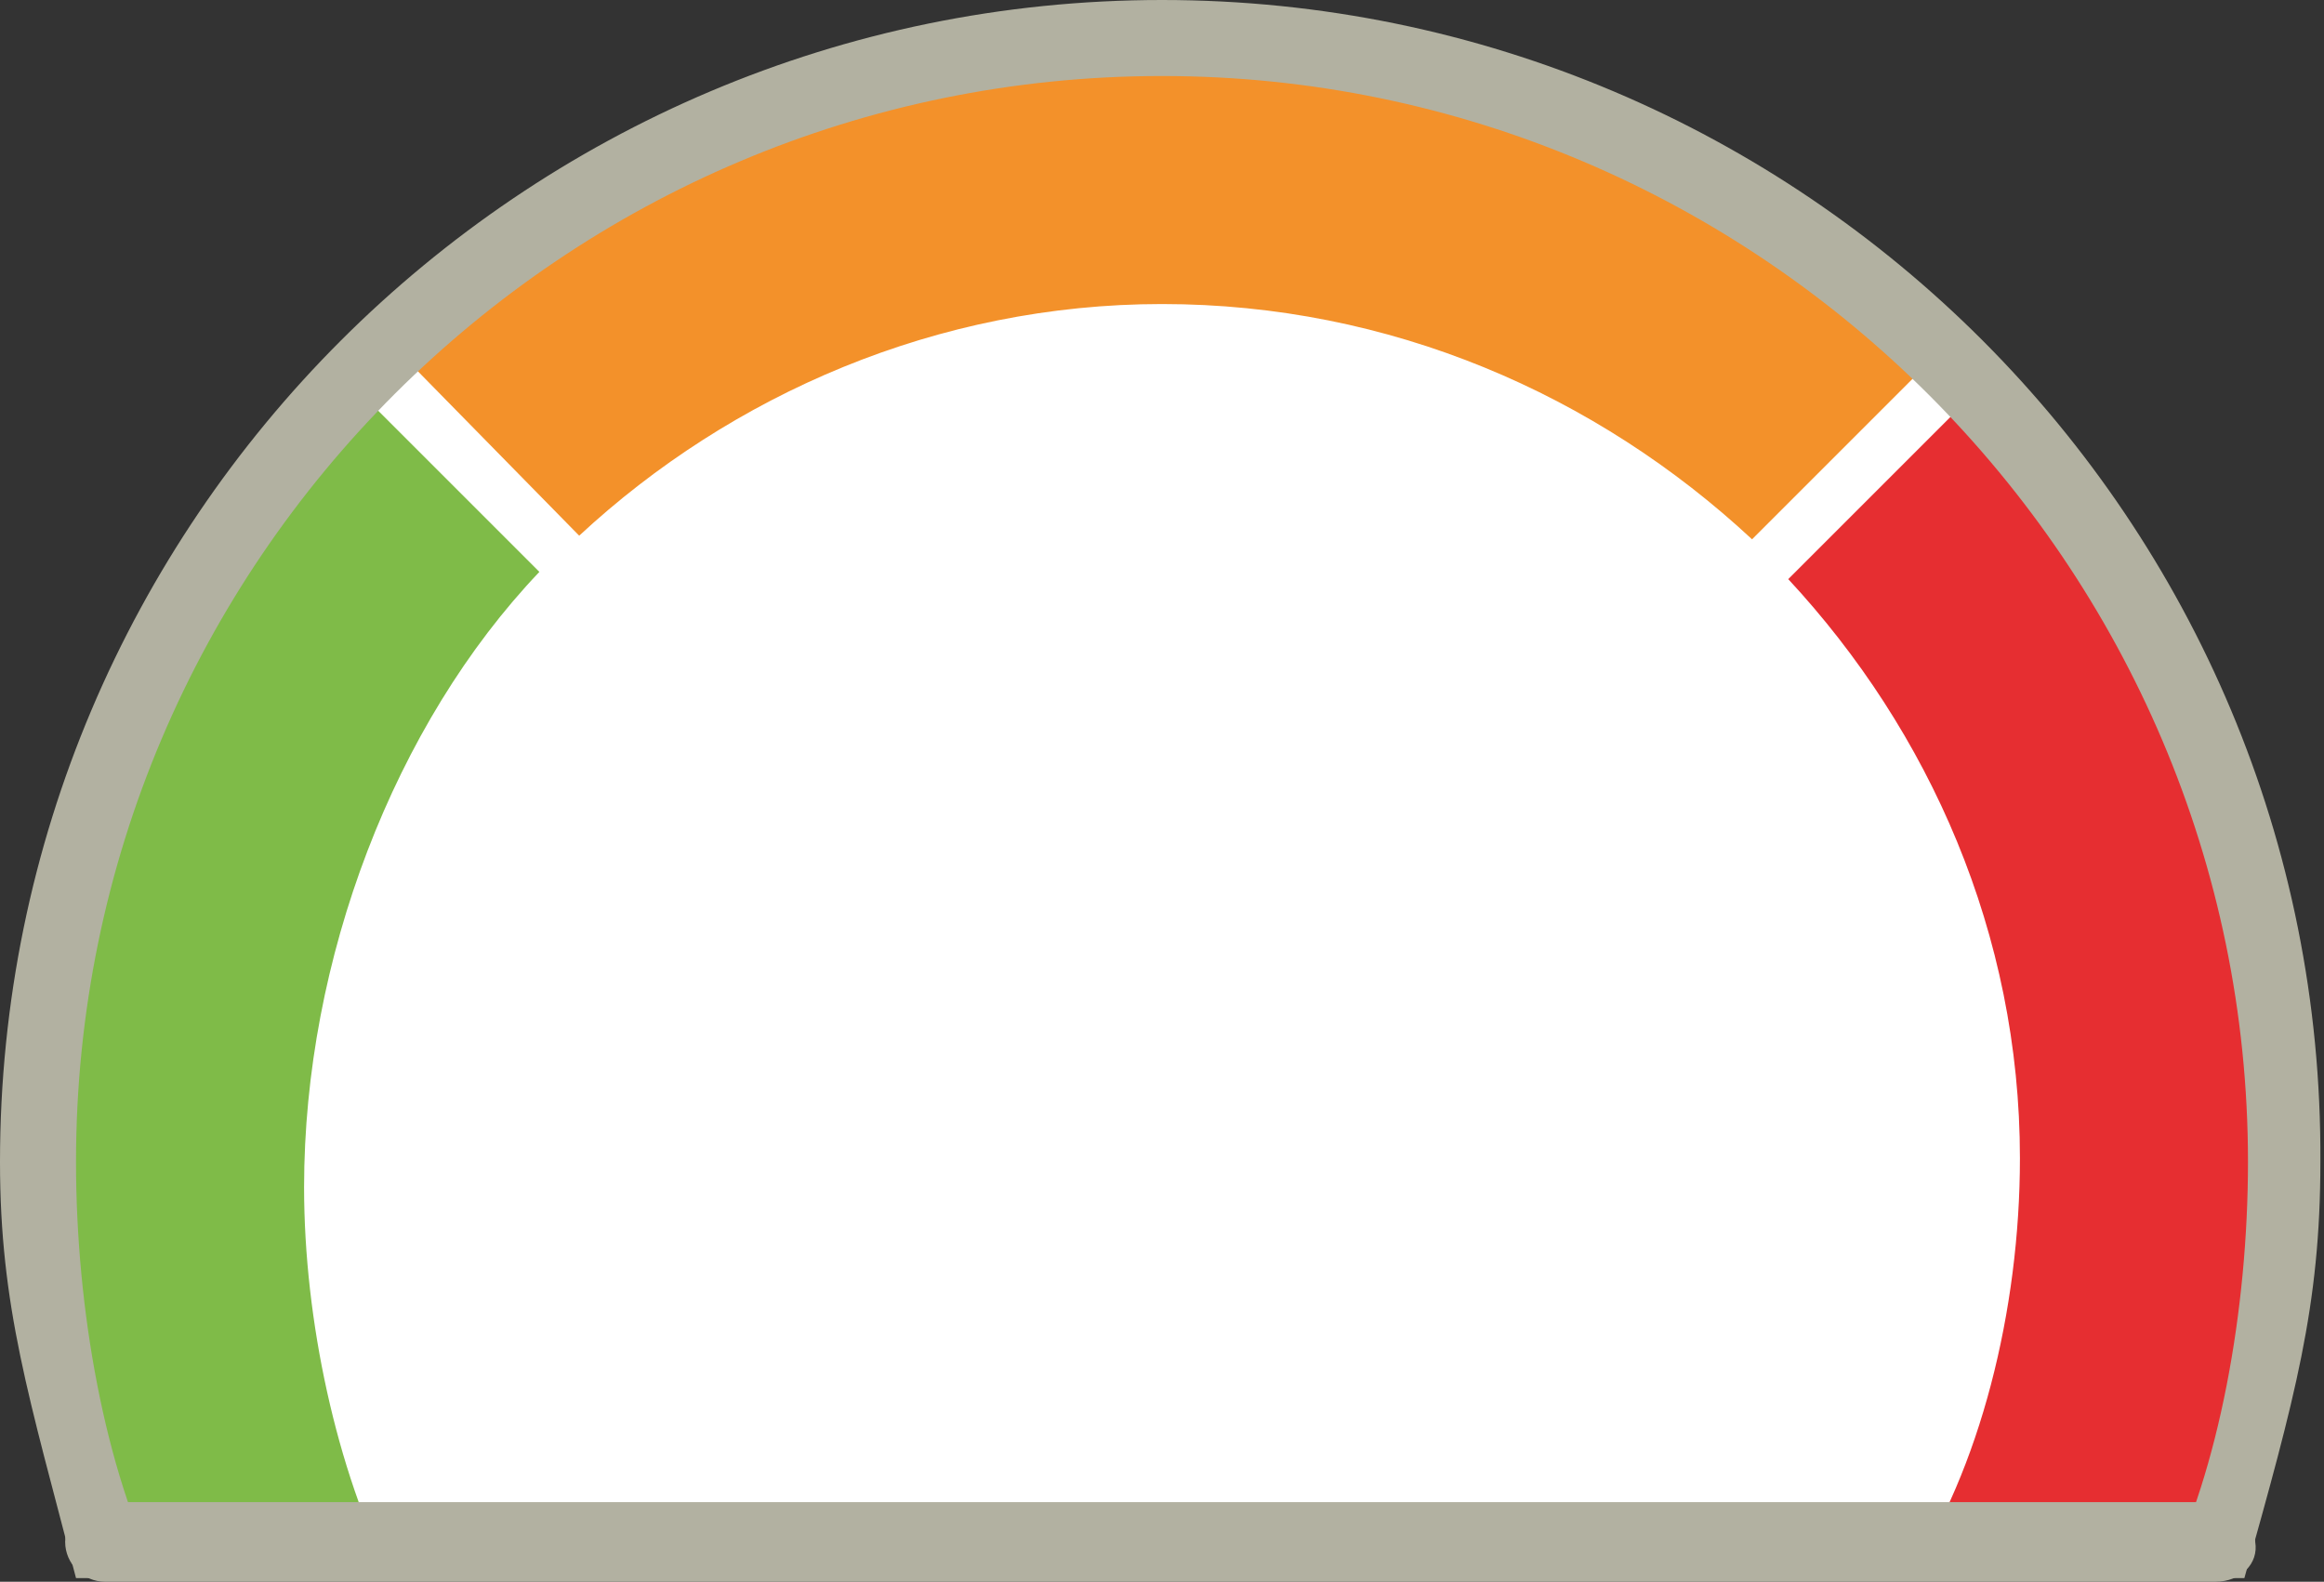 <!-- Generator: Adobe Illustrator 18.0.0, SVG Export Plug-In  -->
<svg version="1.1"
	 xmlns="http://www.w3.org/2000/svg" xmlns:xlink="http://www.w3.org/1999/xlink" xmlns:a="http://ns.adobe.com/AdobeSVGViewerExtensions/3.0/"
	 x="0px" y="0px" width="64.2px" height="43.7px" viewBox="0 0 64.2 43.7" enable-background="new 0 0 64.2 43.7"
	 xml:space="preserve">
<rect x="0" y="0" width="64.2" height="43.7" fill="#333333" stroke="none"/>
<defs>
</defs>
<path fill="#FFFFFF" d="M60.9,43.6c1.4-5,2.2-7.5,2.2-11.5C63.1,14.9,49.2,1,32.1,1C14.9,1,1,14.9,1,32.1c0,4.1,0.8,6.5,2.2,11.5
	H60.9z"/>
<path fill="#E62E31" d="M54.6,10.8L49.4,16c3.9,4.2,6.4,9.8,6.4,16c0,4.2-1.1,8.6-3.1,11.6h8.2c0.1,0,0.2-0.5,0.3-0.7
	c0.7-2.3,1.3-4.3,1.6-6.3c0-0.2,0-0.3,0.1-0.4c0.1-0.4,0.1-0.7,0.1-1.1c0.1-1,0.1-1.9,0.1-2.9C63.1,23.9,59.9,16.4,54.6,10.8z"/>
<path fill="#F3912A" d="M16,14.8c4.2-3.9,9.9-6.4,16.1-6.4c6.3,0,12,2.5,16.3,6.5l5.2-5.2c-5.5-5.3-13-8.6-21.3-8.7
	c-0.1,0-0.1,0-0.2,0c-8.3,0-15.7,3.3-21.3,8.5L16,14.8z"/>
<path fill="#7FBB48" d="M10.8,43.6c-1.5-3-2.4-7.1-2.4-10.8c0-6.3,2.5-12.8,6.5-17l-5.2-5.2c-2.7,2.8-4.9,6.1-6.4,9.7
	c0,0.1,0,0.1-0.1,0.2c-0.3,0.9-0.7,1.7-0.9,2.6c0,0.2-0.1,0.3-0.1,0.5C2,24.4,1.8,25.2,1.6,26c-0.1,0.3-0.1,0.6-0.1,0.9
	c-0.1,0.7-0.2,1.4-0.3,2.1c-0.1,1-0.2,2.1-0.2,3.1c0,1,0.1,2,0.1,2.9c0,0.3,0.1,0.7,0.1,1c0,0.2,0.1,0.3,0.1,0.5c0.4,2.2,1,5,1.9,7
	H10.8z"/>
<path fill="#B2B1A1" d="M4.4,43.6c-1.5-3-2.3-7.4-2.3-11.5c0-16.6,13.5-30,30-30c16.5,0,30,13.5,30,30c0,4.1-0.8,8.5-2.3,11.5H62
	c1.4-5,2.1-7.5,2.1-11.5C64.2,14.4,49.8,0,32.1,0C14.4,0,0,14.4,0,32.1c0,4,0.8,6.5,2.1,11.5H4.4z"/>
<path fill="#B2B1A1" d="M61.2,43.7H2.9c-0.6,0-1.1-0.5-1.1-1.1c0-0.6,0.5-1.1,1.1-1.1h58.3c0.6,0,1.1,0.5,1.1,1.1
	C62.4,43.2,61.9,43.7,61.2,43.7z"/>
</svg>
